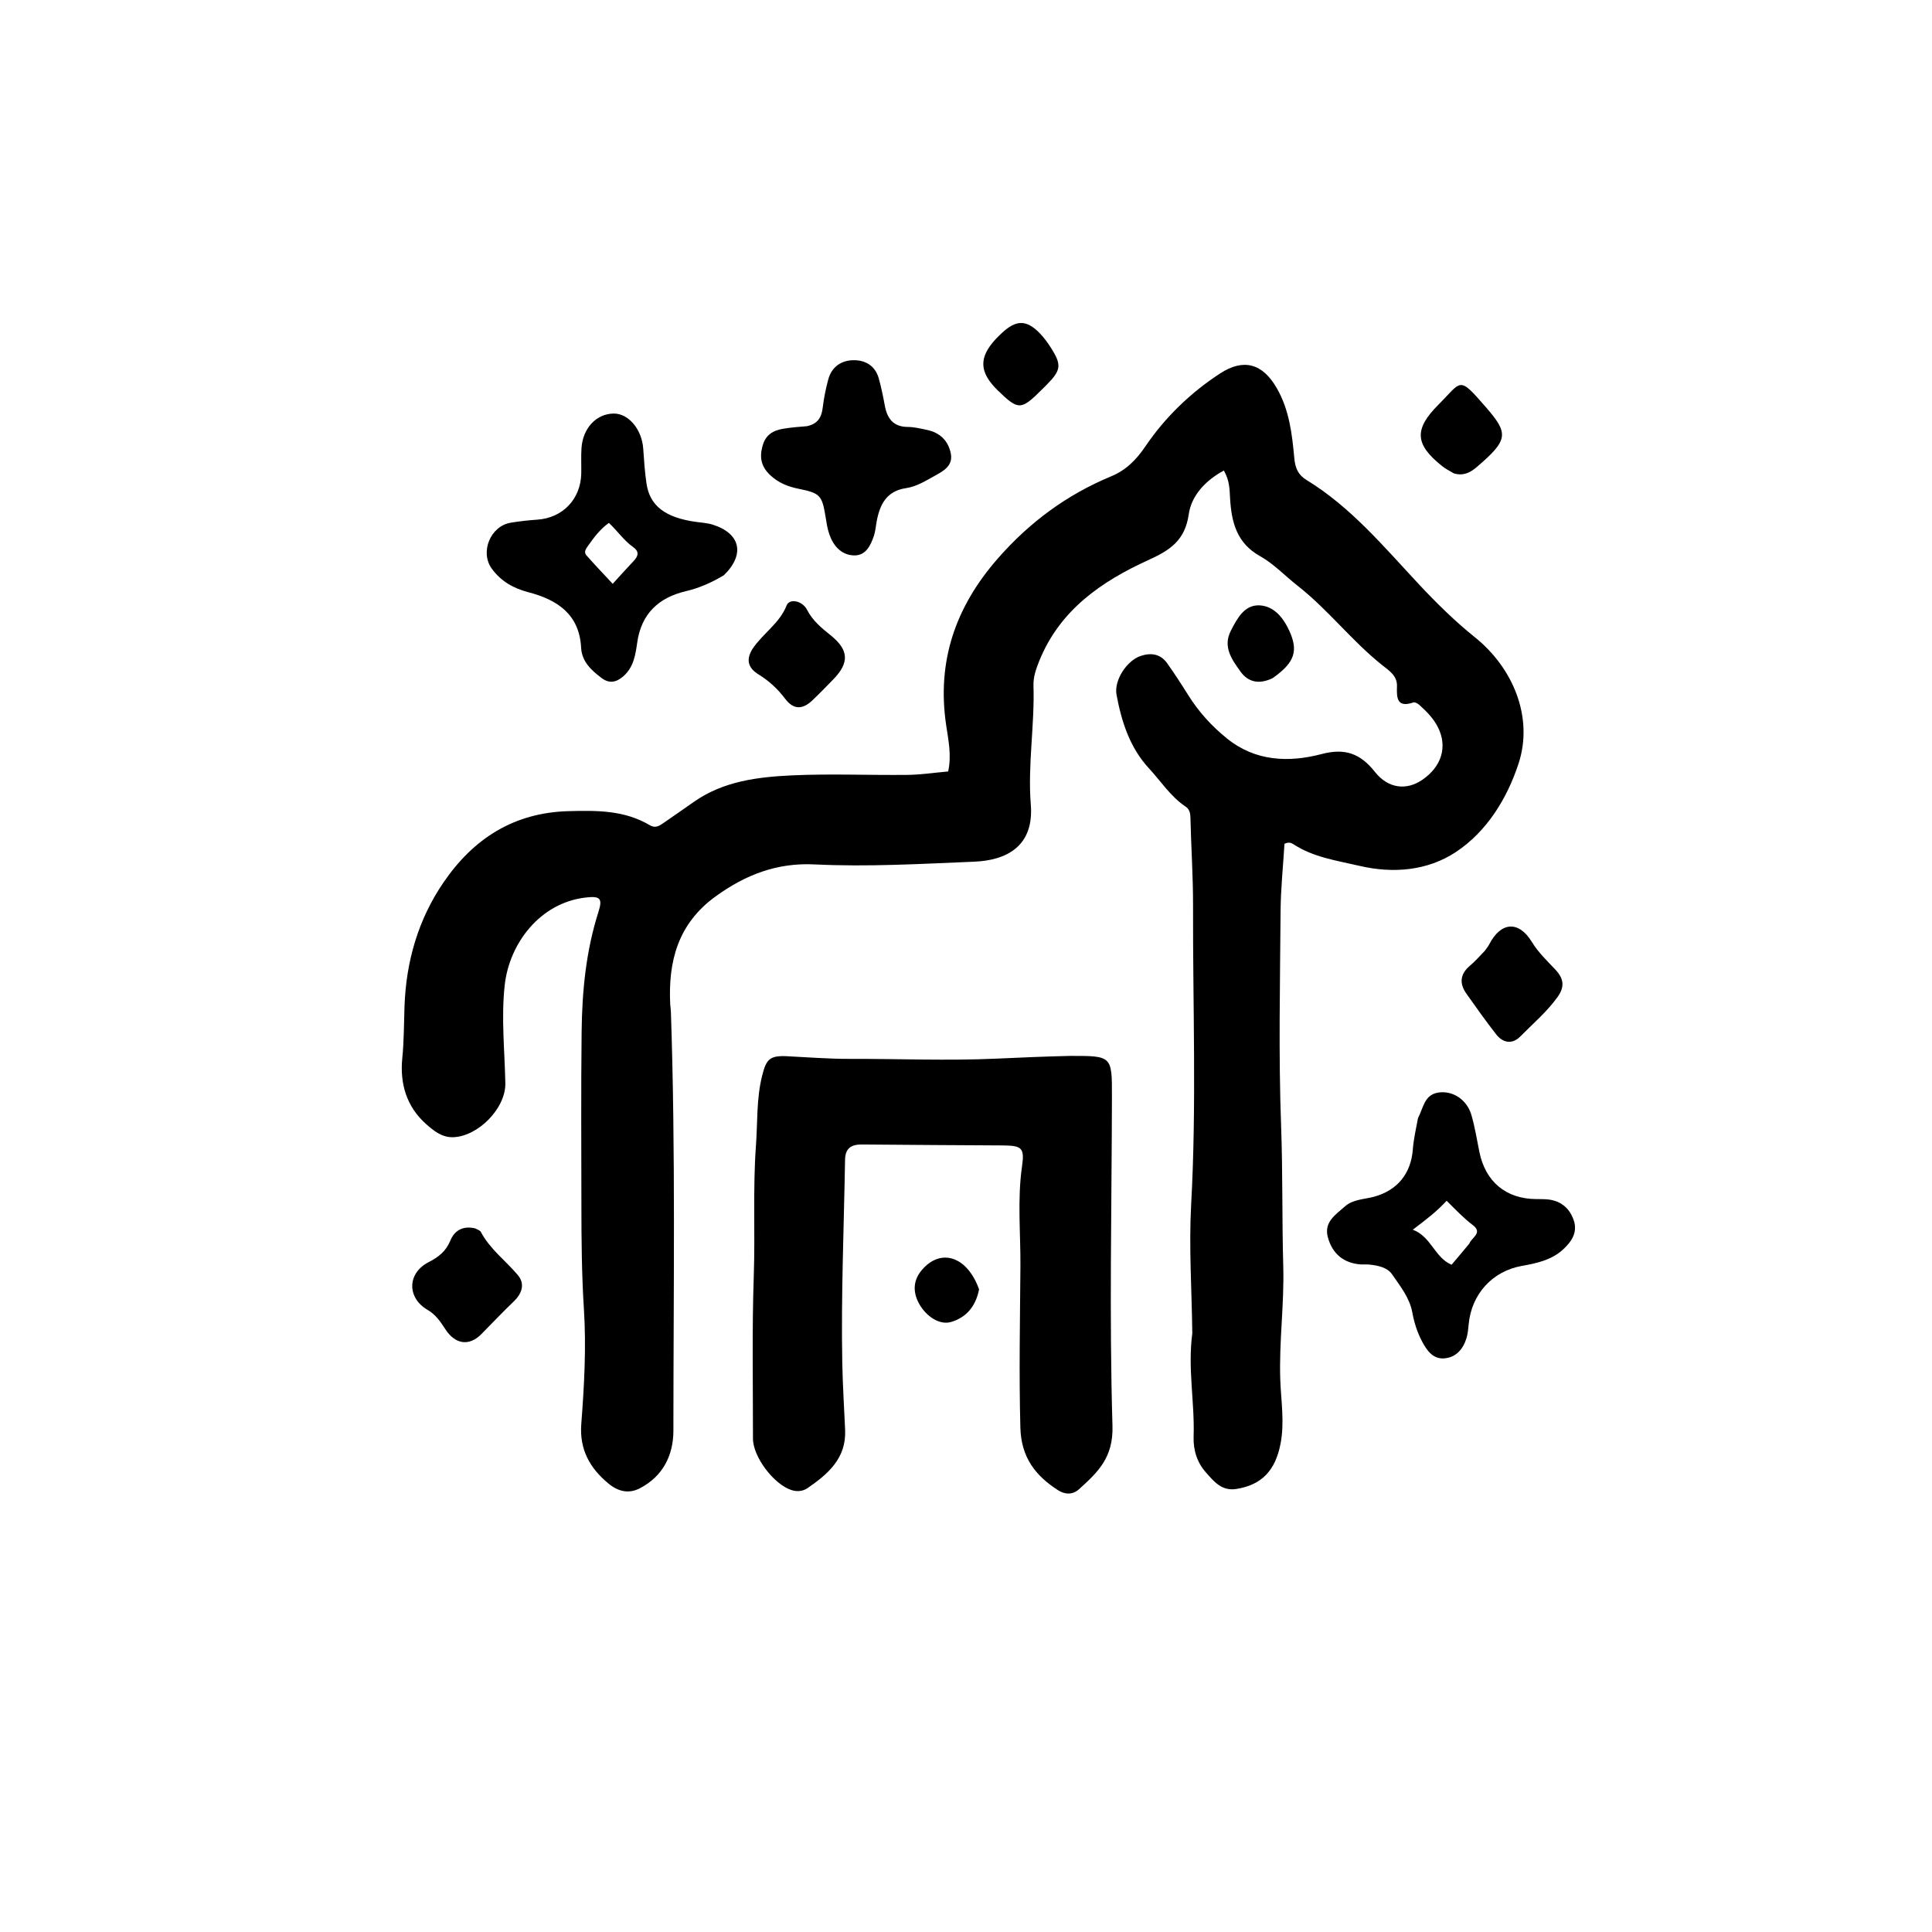 <svg version="1.1" id="Layer_1" xmlns="http://www.w3.org/2000/svg" xmlns:xlink="http://www.w3.org/1999/xlink" x="0px" y="0px"
	 width="100%" viewBox="0 0 688 688" enable-background="new 0 0 688 688" xml:space="preserve">
<path fill="#000000" opacity="1" stroke="none" 
	d="
M424.586,474.806 
	C424.396,459.177 423.35,443.969 424.182,428.865 
	C426.135,393.431 424.75,357.999 424.854,322.574 
	C424.885,312.184 424.16,301.696 423.926,291.247 
	C423.891,289.7 423.639,288.203 422.245,287.273 
	C416.871,283.688 413.43,278.241 409.151,273.616 
	C402.349,266.263 399.4,257.033 397.608,247.443 
	C396.64,242.259 401.261,235.204 406.277,233.561 
	C409.934,232.364 413.296,232.87 415.643,236.191 
	C418.231,239.854 420.689,243.617 423.062,247.424 
	C426.806,253.432 431.516,258.612 436.976,263.012 
	C447.09,271.162 458.966,271.596 470.672,268.517 
	C479.076,266.306 484.505,268.407 489.65,274.911 
	C494.35,280.853 500.872,281.534 506.452,277.728 
	C513.364,273.013 515.513,265.997 512.121,259.097 
	C510.547,255.896 508.073,253.406 505.468,251.057 
	C504.907,250.552 503.882,249.956 503.325,250.146 
	C497.395,252.17 497.336,248.444 497.476,244.377 
	C497.607,240.62 494.592,238.751 492.251,236.891 
	C481.392,228.264 472.95,217.089 462.032,208.545 
	C457.58,205.061 453.603,200.774 448.735,198.063 
	C440.349,193.394 438.538,185.864 438.041,177.472 
	C437.853,174.299 437.892,171.159 435.832,167.563 
	C429.331,171.045 424.272,176.453 423.325,183.125 
	C422.003,192.441 416.67,195.933 409,199.418 
	C392.224,207.04 377.366,217.273 370.076,235.405 
	C368.95,238.205 367.932,241.079 368.029,244.109 
	C368.482,258.275 365.943,272.402 367.076,286.531 
	C368.27,301.412 358.351,306.384 346.975,306.85 
	C328.019,307.625 309.031,308.754 290.06,307.822 
	C276.692,307.164 265.442,311.518 254.793,319.248 
	C241.438,328.942 237.902,342.295 238.672,357.675 
	C238.714,358.505 238.878,359.33 238.906,360.161 
	C240.602,409.932 239.816,459.722 239.801,509.504 
	C239.798,518.193 236.099,525.718 227.859,529.988 
	C223.904,532.037 220.173,531.167 216.732,528.344 
	C210.002,522.821 206.305,516.107 207,507.085 
	C208.046,493.489 208.802,479.827 207.937,466.223 
	C207.153,453.912 207.055,441.619 207.042,429.31 
	C207.02,408.683 206.882,388.054 207.12,367.43 
	C207.287,352.986 208.665,338.651 213.103,324.763 
	C214.681,319.826 213.671,319.012 208.439,319.632 
	C192.383,321.534 181.356,335.847 179.72,350.91 
	C178.447,362.635 179.737,374.156 179.954,385.772 
	C180.119,394.656 170.317,404.646 161.416,404.968 
	C157.437,405.112 154.491,402.727 151.751,400.301 
	C144.692,394.051 142.363,385.751 143.258,376.818 
	C143.876,370.654 143.832,364.532 144.047,358.387 
	C144.607,342.406 148.905,327.456 157.921,314.258 
	C168.538,298.715 182.881,289.389 202.45,288.855 
	C212.562,288.579 222.382,288.513 231.378,293.855 
	C233.42,295.068 234.833,294.077 236.36,293.015 
	C239.91,290.546 243.477,288.101 247.01,285.608 
	C257.573,278.152 269.893,276.675 282.182,276.109 
	C295.819,275.482 309.51,276.097 323.174,275.943 
	C327.954,275.889 332.726,275.157 337.649,274.722 
	C338.923,268.955 337.699,263.433 336.928,258.205 
	C333.557,235.35 340.309,216.062 355.307,198.908 
	C366.602,185.991 379.908,176.16 395.702,169.619 
	C400.967,167.439 404.606,163.775 407.84,159.012 
	C414.899,148.616 423.868,139.926 434.433,133.018 
	C442.89,127.488 449.637,129.475 454.665,138.207 
	C459.154,146.003 460.117,154.569 460.914,163.164 
	C461.238,166.651 462.222,169.07 465.267,170.931 
	C481.126,180.622 492.879,194.805 505.354,208.145 
	C511.617,214.842 518.165,221.271 525.251,226.962 
	C538.81,237.851 546.153,255.43 540.781,271.865 
	C536.703,284.342 529.48,296.149 518.382,303.459 
	C508.383,310.045 496.19,311.16 484.182,308.35 
	C476.106,306.461 467.756,305.33 460.581,300.623 
	C459.762,300.086 458.746,299.796 457.409,300.503 
	C456.932,308.398 456.078,316.482 456.021,324.571 
	C455.843,350.069 455.277,375.595 456.214,401.06 
	C456.826,417.716 456.508,434.351 456.979,450.986 
	C457.362,464.493 455.439,477.929 455.918,491.412 
	C456.188,499.017 457.496,506.521 455.994,514.209 
	C454.146,523.672 449.293,528.822 440.223,530.239 
	C434.998,531.055 432.217,527.459 429.506,524.428 
	C426.384,520.94 424.88,516.545 425.054,511.537 
	C425.472,499.451 422.913,487.39 424.586,474.806 
z"/>
<path fill="#000000" opacity="1" stroke="none" 
	d="
M380.957,376.02 
	C395.949,375.979 395.998,375.979 395.971,390.304 
	C395.896,429.467 394.999,468.652 396.16,507.777 
	C396.496,519.109 390.897,524.325 384.205,530.354 
	C381.94,532.394 379.178,532.221 376.754,530.663 
	C368.659,525.458 363.64,518.921 363.36,508.368 
	C362.853,489.208 363.241,470.054 363.38,450.918 
	C363.465,439.074 362.245,427.174 363.956,415.305 
	C364.911,408.684 363.818,407.94 356.962,407.897 
	C340.3,407.793 323.638,407.728 306.976,407.561 
	C303.137,407.522 300.999,408.891 300.93,413.008 
	C300.526,437.146 299.49,461.294 299.944,485.414 
	C300.093,493.302 300.613,501.31 300.955,509.263 
	C301.388,519.332 294.854,524.916 287.565,529.936 
	C285.899,531.083 283.827,531.273 281.786,530.603 
	C275.574,528.563 268.136,518.846 268.138,512.248 
	C268.145,492.926 267.774,473.57 268.429,454.295 
	C268.955,438.826 268.073,423.346 269.2,407.944 
	C269.802,399.713 269.349,391.362 271.369,383.211 
	C272.821,377.352 273.966,375.822 280.17,376.126 
	C287.643,376.492 295.093,377.097 302.592,377.074 
	C319.923,377.023 337.281,377.775 354.574,376.998 
	C363.198,376.611 371.829,376.225 380.957,376.02 
z"/>
<path fill="#000000" opacity="1" stroke="none" 
	d="
M257.775,204.848 
	C253.309,207.518 248.987,209.414 244.184,210.543 
	C234.632,212.789 228.404,218.498 226.933,228.728 
	C226.3,233.126 225.691,237.616 221.899,240.89 
	C219.326,243.111 216.86,243.426 214.252,241.462 
	C210.611,238.721 207.199,235.643 206.943,230.665 
	C206.326,218.685 198.353,213.556 188.196,210.904 
	C182.745,209.481 178.364,206.969 175.108,202.474 
	C170.832,196.572 174.683,187.296 181.914,186.131 
	C185.026,185.63 188.172,185.266 191.317,185.056 
	C200.361,184.452 206.798,177.775 206.99,168.619 
	C207.052,165.621 206.872,162.612 207.07,159.626 
	C207.545,152.456 212.336,147.362 218.494,147.271 
	C223.821,147.192 228.589,152.906 229.056,159.769 
	C229.337,163.906 229.619,168.057 230.217,172.155 
	C231.379,180.125 236.879,184.307 247.791,185.844 
	C249.76,186.121 251.792,186.219 253.674,186.797 
	C263.65,189.857 265.466,197.367 257.775,204.848 
M216.836,186.209 
	C213.803,188.345 211.616,191.245 209.506,194.229 
	C208.712,195.352 207.751,196.532 208.852,197.782 
	C211.839,201.175 214.972,204.439 218.185,207.903 
	C220.978,204.85 223.27,202.264 225.653,199.766 
	C227.339,198 227.697,196.402 225.478,194.829 
	C222.195,192.501 219.975,189.181 216.836,186.209 
z"/>
<path fill="#000000" opacity="1" stroke="none" 
	d="
M504.945,398.212 
	C506.913,394.462 507.16,389.847 512.23,389.064 
	C517.217,388.294 522.334,391.484 523.96,397.003 
	C525.226,401.298 525.918,405.766 526.81,410.168 
	C528.971,420.823 536.288,426.925 547.045,427.005 
	C548.211,427.014 549.38,426.995 550.543,427.068 
	C555.367,427.372 558.708,429.831 560.346,434.326 
	C561.965,438.769 559.69,442.121 556.631,444.937 
	C552.534,448.706 547.272,449.855 542.002,450.787 
	C531.494,452.646 524.031,460.773 523.011,471.539 
	C522.855,473.183 522.717,474.866 522.251,476.435 
	C521.069,480.419 518.487,483.415 514.283,483.728 
	C510.332,484.022 508.168,481.009 506.436,477.749 
	C504.693,474.469 503.598,471.014 502.939,467.387 
	C501.98,462.121 498.636,458.045 495.755,453.835 
	C494.018,451.297 490.759,450.683 487.725,450.332 
	C486.737,450.218 485.725,450.338 484.729,450.279 
	C478.686,449.923 474.49,446.612 472.861,440.61 
	C471.373,435.126 475.675,432.542 478.917,429.635 
	C481.776,427.072 485.716,427.13 489.225,426.185 
	C497.603,423.929 502.46,417.924 503.11,409.385 
	C503.386,405.76 504.209,402.177 504.945,398.212 
M523.238,442.855 
	C524.015,440.721 528.13,439.048 524.524,436.305 
	C521.243,433.809 518.426,430.847 515.159,427.591 
	C511.692,431.4 507.795,434.352 503.104,437.906 
	C509.707,440.383 510.808,447.745 516.909,450.391 
	C519.013,447.919 520.927,445.669 523.238,442.855 
z"/>
<path fill="#000000" opacity="1" stroke="none" 
	d="
M287.372,151.768 
	C291.221,150.93 292.551,148.618 292.96,145.261 
	C293.379,141.815 294.059,138.37 294.979,135.021 
	C296.187,130.622 299.603,128.334 303.881,128.27 
	C308.133,128.207 311.671,130.232 312.927,134.723 
	C313.818,137.907 314.485,141.162 315.085,144.417 
	C315.937,149.044 318.085,152.003 323.287,152.038 
	C325.584,152.054 327.896,152.625 330.167,153.11 
	C334.666,154.071 337.593,156.841 338.557,161.331 
	C339.496,165.706 336.201,167.607 333.141,169.289 
	C329.804,171.124 326.473,173.269 322.662,173.828 
	C315.791,174.835 313.371,179.514 312.226,185.48 
	C311.883,187.269 311.772,189.134 311.193,190.842 
	C309.976,194.429 308.179,198.072 303.795,197.776 
	C299.442,197.482 296.724,194.297 295.33,190.266 
	C294.63,188.243 294.319,186.07 293.973,183.943 
	C292.746,176.409 292.027,175.598 284.457,174.075 
	C280.637,173.306 277.219,171.965 274.274,169.202 
	C271.07,166.197 270.402,162.913 271.536,158.818 
	C272.629,154.867 275.179,153.291 279.044,152.658 
	C281.686,152.225 284.311,152 287.372,151.768 
z"/>
<path fill="#000000" opacity="1" stroke="none" 
	d="
M169.251,437.448 
	C170.162,437.943 170.96,438.178 171.23,438.692 
	C174.455,444.812 180.025,448.891 184.375,454.023 
	C187.216,457.375 185.624,460.891 183.003,463.404 
	C179.053,467.192 175.295,471.143 171.465,475.039 
	C167.001,479.578 162.043,478.685 158.587,473.338 
	C156.864,470.673 155.146,468.132 152.255,466.451 
	C144.906,462.178 144.961,453.438 152.577,449.495 
	C156.169,447.636 158.805,445.624 160.387,441.746 
	C161.801,438.278 164.796,436.368 169.251,437.448 
z"/>
<path fill="#000000" opacity="1" stroke="none" 
	d="
M528.716,338.634 
	C529.417,337.677 529.949,337.024 530.325,336.29 
	C534.451,328.249 540.828,327.755 545.502,335.427 
	C547.807,339.21 550.916,342.129 553.865,345.26 
	C556.742,348.317 557.376,351.251 554.699,354.986 
	C550.883,360.313 545.926,364.494 541.396,369.089 
	C538.532,371.994 535.216,371.45 532.764,368.304 
	C529.107,363.611 525.659,358.753 522.221,353.895 
	C519.612,350.207 519.912,346.84 523.53,343.829 
	C525.312,342.346 526.834,340.553 528.716,338.634 
z"/>
<path fill="#000000" opacity="1" stroke="none" 
	d="
M267.991,231.043 
	C271.783,225.429 277.623,221.981 280.115,215.608 
	C281.131,213.011 285.719,213.883 287.404,217.169 
	C289.391,221.041 292.495,223.578 295.751,226.191 
	C302.341,231.479 302.529,236.012 296.664,242.018 
	C294.227,244.514 291.798,247.023 289.268,249.425 
	C285.722,252.792 282.521,252.717 279.592,248.829 
	C276.938,245.308 273.823,242.448 270.104,240.156 
	C266.555,237.97 265.45,235.102 267.991,231.043 
z"/>
<path fill="#000000" opacity="1" stroke="none" 
	d="
M517.742,168.584 
	C516.123,167.653 514.782,166.954 513.619,166.032 
	C503.823,158.269 503.473,152.884 512.234,144.107 
	C520.713,135.611 519.282,133.652 529.22,145.105 
	C537.303,154.42 537.167,156.664 525.86,166.339 
	C523.666,168.217 521.196,169.588 517.742,168.584 
z"/>
<path fill="#000000" opacity="1" stroke="none" 
	d="
M356.714,118.639 
	C361.855,113.821 365.511,113.825 370.2,118.602 
	C371.699,120.129 372.995,121.9 374.153,123.708 
	C378.156,129.961 377.914,131.802 372.687,137.061 
	C372.218,137.532 371.745,138 371.276,138.471 
	C363.607,146.163 362.714,146.2 355.412,139.123 
	C348.647,132.566 348.436,127.331 354.678,120.651 
	C355.245,120.044 355.858,119.48 356.714,118.639 
z"/>
<path fill="#000000" opacity="1" stroke="none" 
	d="
M453.213,241.478 
	C448.5,243.789 444.526,243.016 441.764,239.172 
	C438.69,234.893 435.346,230.35 438.336,224.56 
	C440.585,220.205 443.165,215.267 448.618,215.581 
	C453.608,215.869 456.93,219.839 459.087,224.529 
	C462.404,231.742 461.134,235.902 453.213,241.478 
z"/>
<path fill="#000000" opacity="1" stroke="none" 
	d="
M348.654,459.14 
	C347.475,465.173 344.137,469.175 338.635,470.778 
	C334.628,471.945 329.81,468.841 327.284,464.231 
	C324.961,459.991 325.195,455.826 328.353,452.17 
	C335.118,444.34 344.452,447.423 348.654,459.14 
z"/>
</svg>
